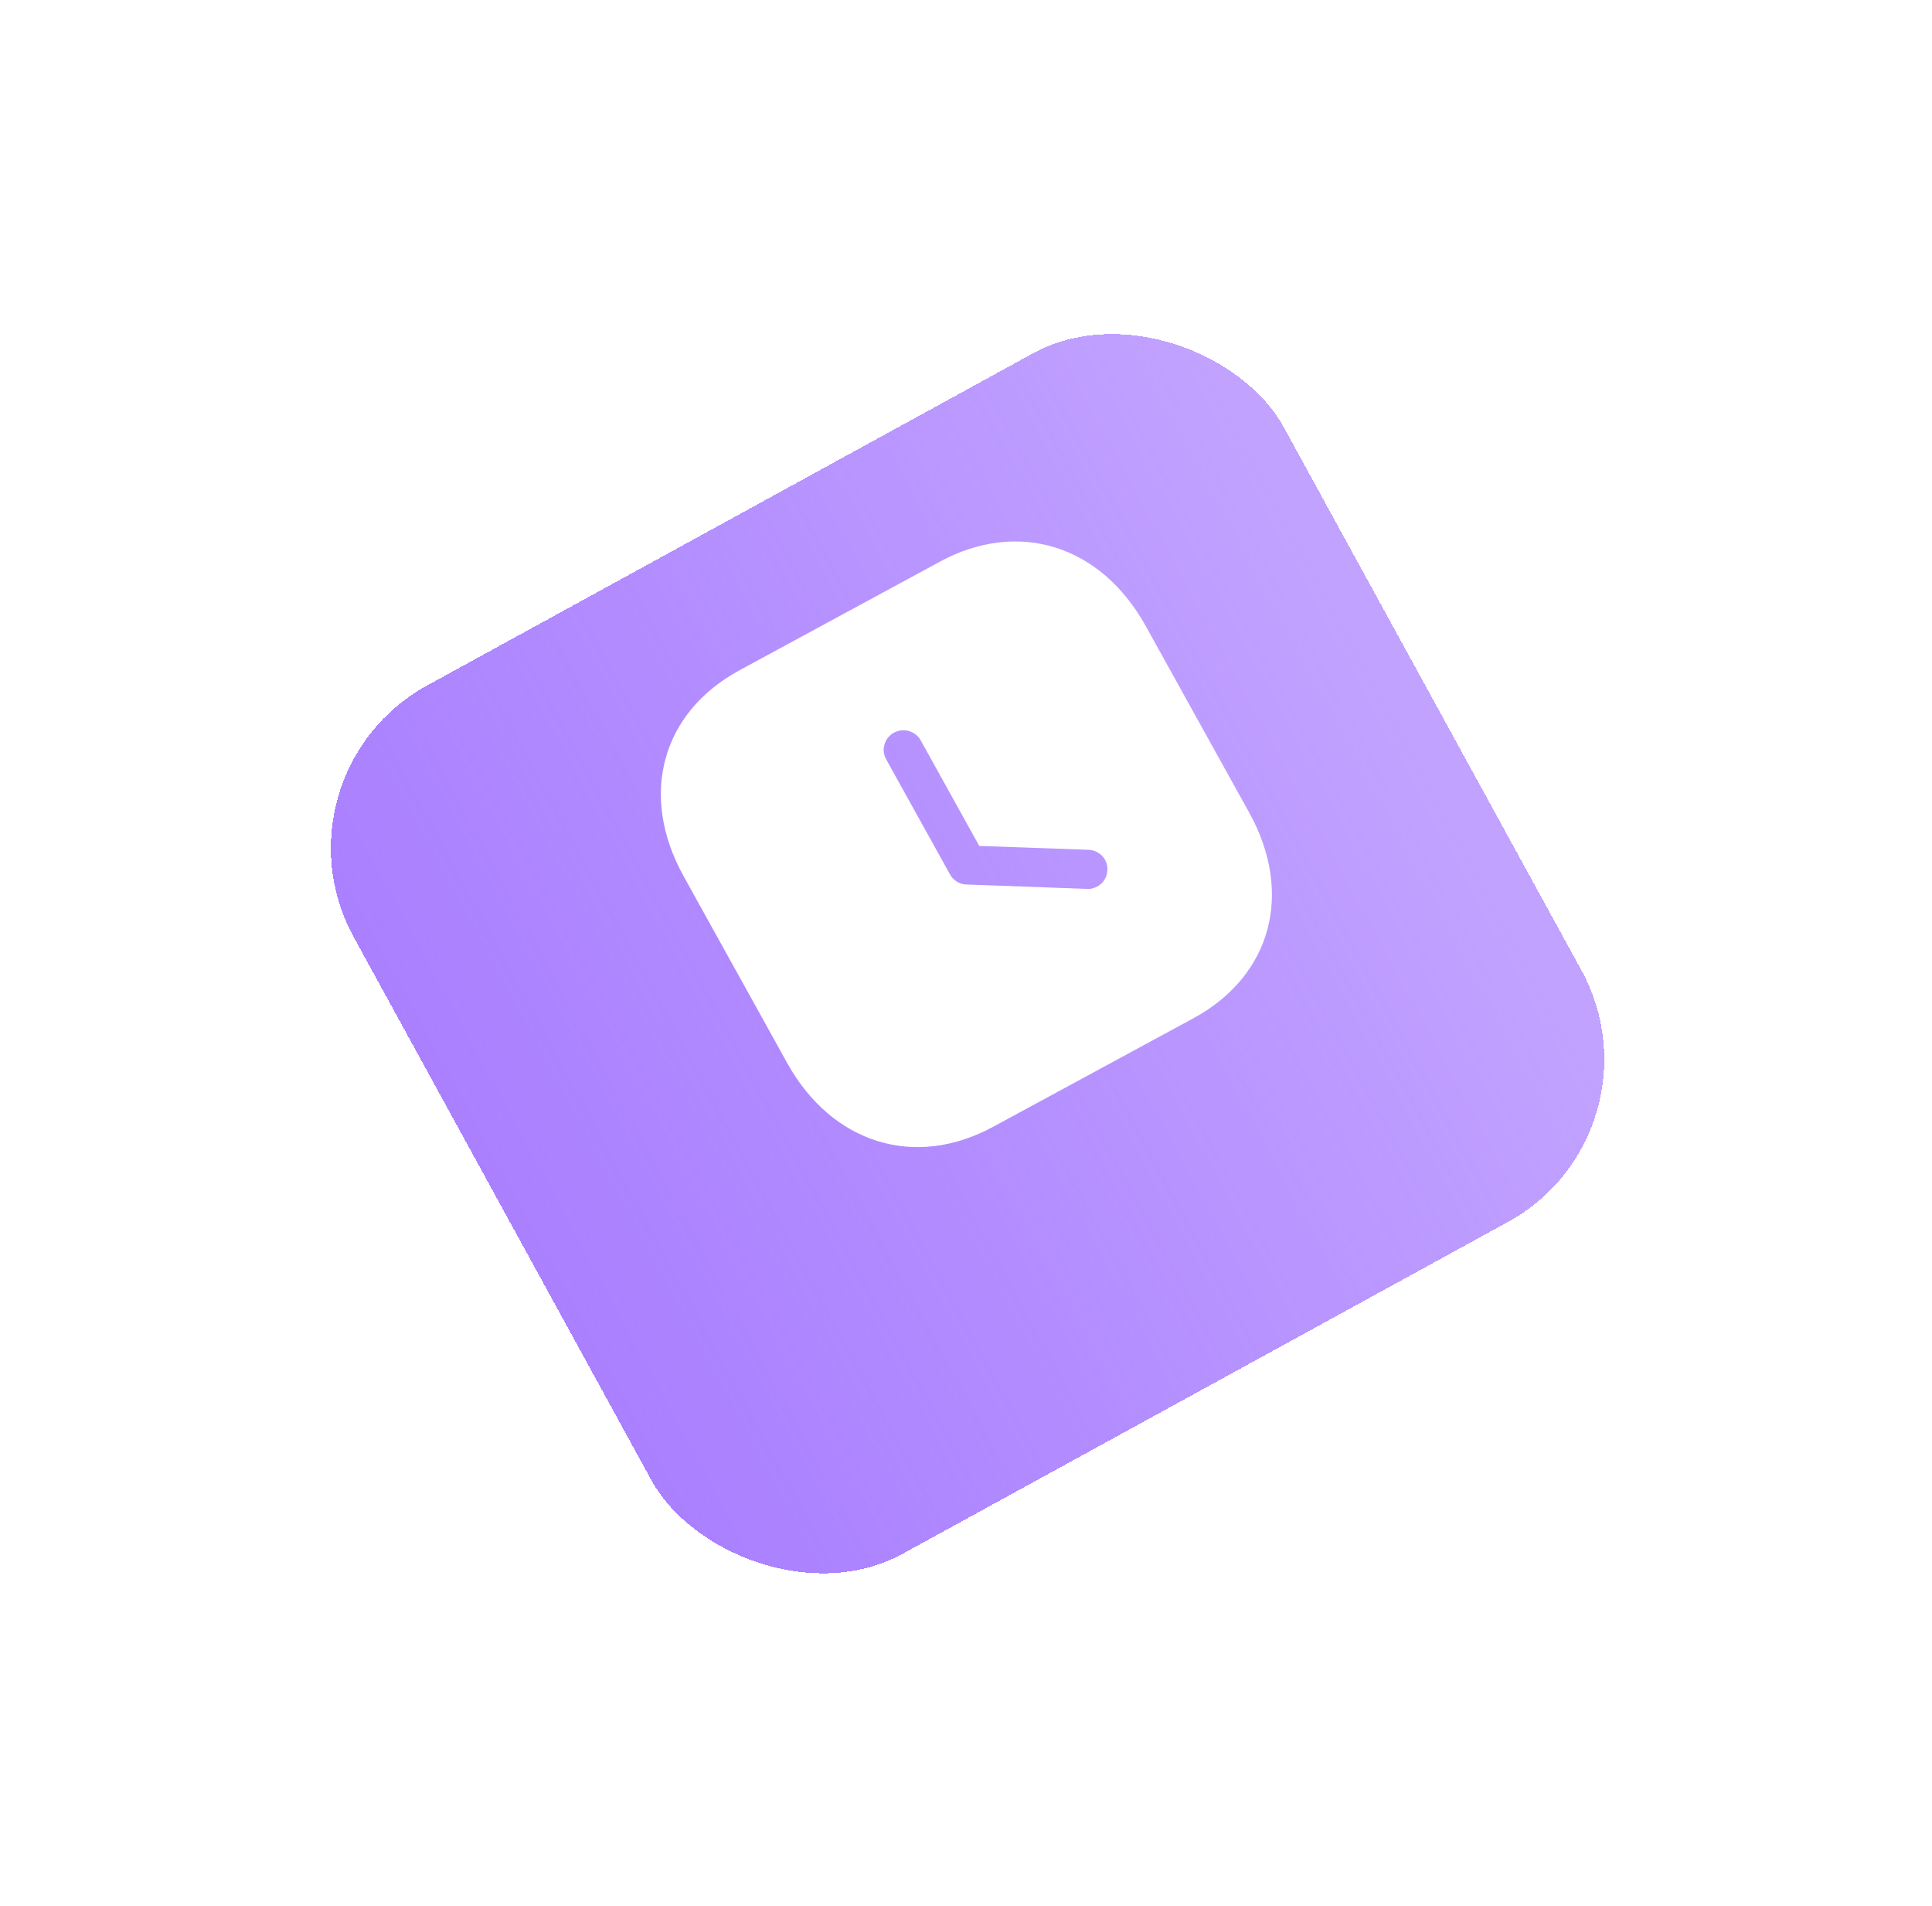 <svg width="73" height="72" viewBox="0 0 73 72" fill="none" xmlns="http://www.w3.org/2000/svg">
<g filter="url(#filter0_d_1_455)">
<rect x="10" y="25.263" width="40.074" height="37.402" rx="7" transform="rotate(-28.73 10 25.263)" fill="url(#paint0_linear_1_455)" shape-rendering="crispEdges"/>
</g>
<path fill-rule="evenodd" clip-rule="evenodd" d="M27.949 25.318L35.517 21.218C38.476 19.615 41.595 20.594 43.289 23.648L47.198 30.696C48.888 33.743 48.045 36.87 45.086 38.473L37.519 42.573C34.559 44.176 31.431 43.201 29.741 40.155L25.832 33.106C24.138 30.052 24.99 26.922 27.949 25.318ZM41.461 33.492C41.679 33.374 41.835 33.143 41.843 32.87C41.867 32.463 41.542 32.123 41.123 32.104L37.001 31.959L34.79 27.972C34.594 27.619 34.143 27.481 33.777 27.68C33.419 27.874 33.285 28.329 33.481 28.682L35.898 33.039C36.022 33.264 36.264 33.413 36.527 33.416L41.068 33.581C41.211 33.594 41.348 33.553 41.461 33.492Z" fill="white"/>
<defs>
<filter id="filter0_d_1_455" x="0.502" y="0.502" width="72.115" height="71.057" filterUnits="userSpaceOnUse" color-interpolation-filters="sRGB">
<feFlood flood-opacity="0" result="BackgroundImageFix"/>
<feColorMatrix in="SourceAlpha" type="matrix" values="0 0 0 0 0 0 0 0 0 0 0 0 0 0 0 0 0 0 127 0" result="hardAlpha"/>
<feOffset dy="4"/>
<feGaussianBlur stdDeviation="6"/>
<feComposite in2="hardAlpha" operator="out"/>
<feColorMatrix type="matrix" values="0 0 0 0 0 0 0 0 0 0 0 0 0 0 0 0 0 0 0.12 0"/>
<feBlend mode="normal" in2="BackgroundImageFix" result="effect1_dropShadow_1_455"/>
<feBlend mode="normal" in="SourceGraphic" in2="effect1_dropShadow_1_455" result="shape"/>
</filter>
<linearGradient id="paint0_linear_1_455" x1="10" y1="42.717" x2="49.113" y2="42.904" gradientUnits="userSpaceOnUse">
<stop stop-color="#AA80FF"/>
<stop offset="1" stop-color="#A071FF" stop-opacity="0.65"/>
</linearGradient>
</defs>
</svg>
